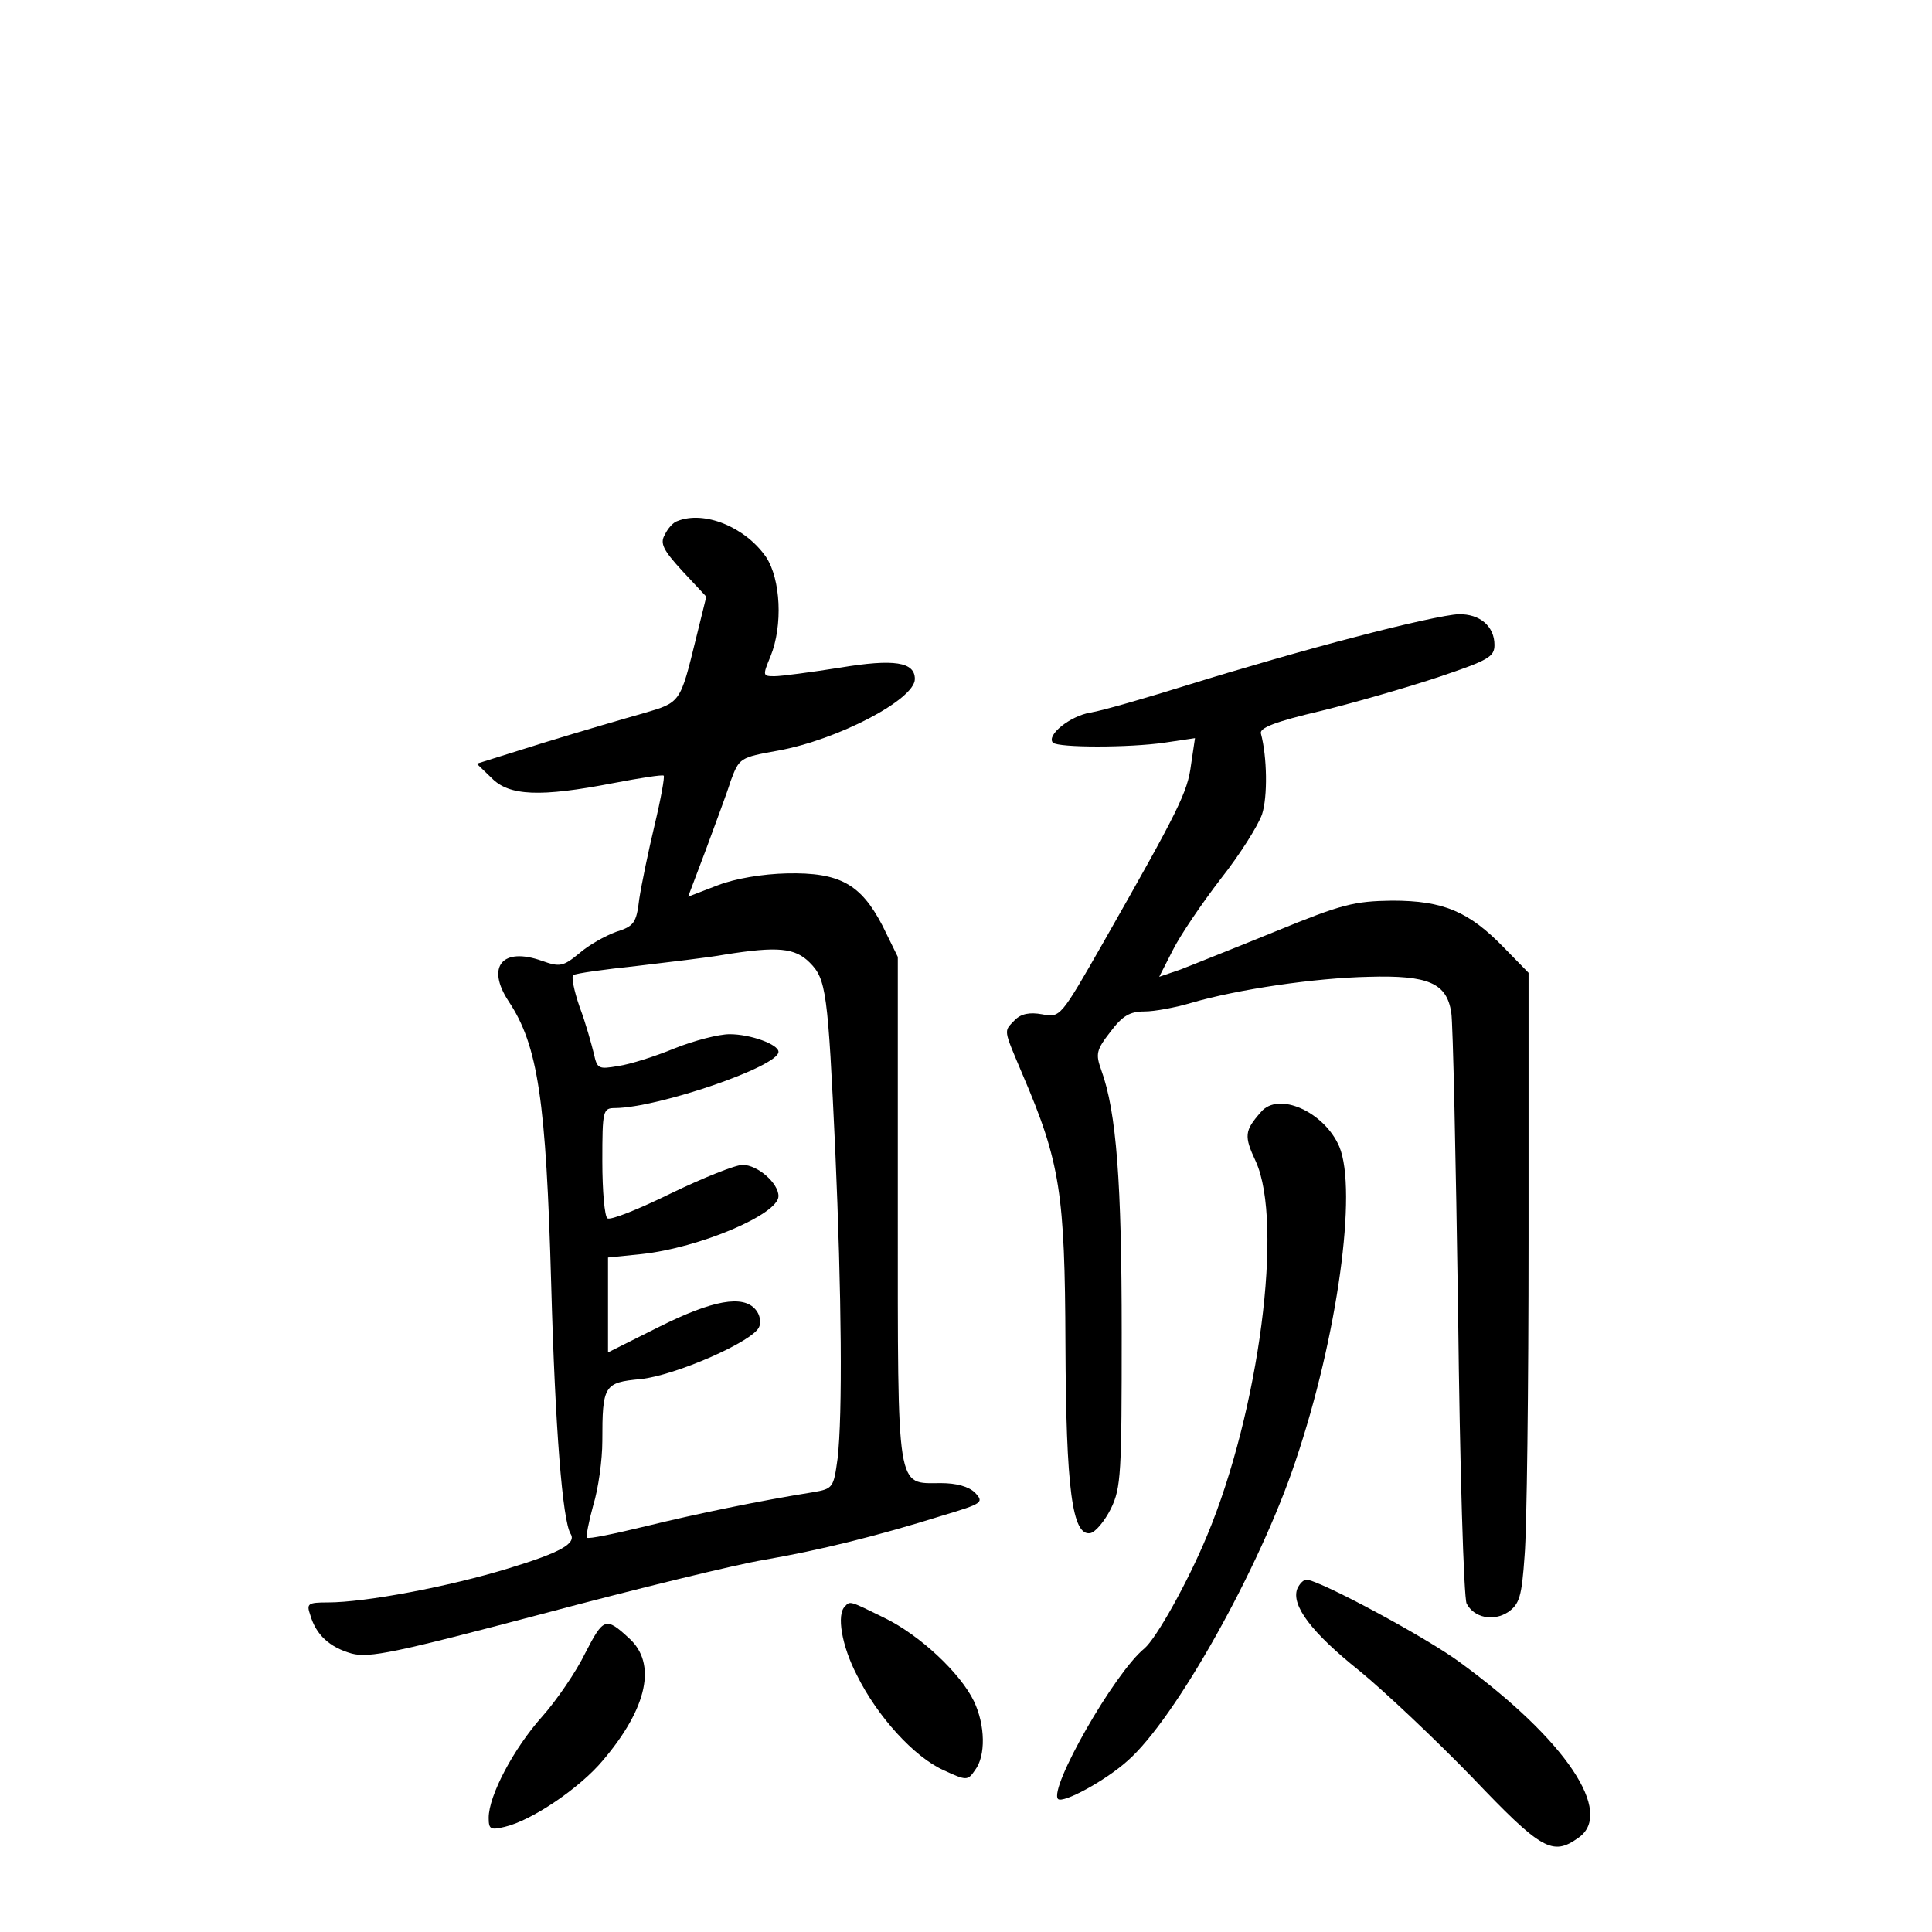 <?xml version="1.0" standalone="no"?>
<!DOCTYPE svg PUBLIC "-//W3C//DTD SVG 20010904//EN"
 "http://www.w3.org/TR/2001/REC-SVG-20010904/DTD/svg10.dtd">
<svg version="1.0" xmlns="http://www.w3.org/2000/svg"
 width="340pt" height="340pt" viewBox="0 0 340 340"
 preserveAspectRatio="xMidYMid meet">
<g transform="translate(0,340) scale(0.1,-0.1)"
fill="#000000" stroke="none">
<path d="M1192 2483 c-7 -2 -17 -13 -22 -24 -9 -15 -3 -27 31 -64 l42 -45 -18
-73 c-28 -114 -27 -113 -92 -132 -32 -9 -111 -32 -176 -52 l-118 -37 26 -25
c31 -32 86 -34 215 -9 47 9 86 15 88 13 2 -2 -5 -41 -16 -87 -11 -46 -23 -104
-27 -130 -5 -42 -9 -48 -41 -58 -19 -7 -48 -23 -65 -38 -28 -23 -34 -24 -65
-13 -70 25 -99 -10 -59 -71 52 -78 66 -175 75 -498 7 -256 20 -415 34 -439 11
-17 -17 -33 -109 -61 -104 -32 -252 -60 -318 -60 -35 0 -38 -2 -31 -22 10 -35
34 -57 73 -68 31 -8 75 1 336 70 165 44 341 87 390 95 98 17 199 42 314 78 70
21 73 23 57 40 -11 11 -33 17 -60 17 -79 0 -76 -22 -76 481 l0 445 -27 55
c-38 73 -75 94 -168 92 -43 -1 -91 -9 -122 -21 l-52 -20 31 82 c16 44 37 99
44 122 15 40 16 41 83 53 105 19 241 90 241 126 0 30 -36 36 -132 20 -51 -8
-103 -15 -115 -15 -21 0 -21 1 -7 35 22 54 18 136 -8 175 -37 53 -109 82 -156
63z m233 -777 c29 -29 32 -51 45 -332 11 -251 13 -464 4 -541 -7 -51 -8 -53
-43 -59 -94 -15 -205 -38 -295 -60 -54 -13 -101 -23 -103 -20 -2 2 3 28 11 57
9 29 16 80 16 113 0 98 3 103 67 109 61 6 200 67 209 92 4 8 1 22 -6 30 -22
27 -76 17 -170 -30 l-90 -45 0 83 0 84 59 6 c102 11 241 70 241 102 0 23 -37
55 -63 55 -13 0 -70 -23 -126 -50 -57 -28 -107 -48 -112 -44 -5 3 -9 48 -9
100 0 91 1 94 23 94 76 1 287 73 287 99 0 13 -49 31 -86 31 -19 0 -62 -11 -97
-25 -34 -14 -78 -28 -99 -31 -35 -6 -37 -5 -43 22 -4 16 -14 53 -25 82 -10 29
-15 54 -11 56 4 3 54 10 111 16 58 7 128 15 155 20 94 15 124 12 150 -14z"/>
<path d="M2385 2279 c-82 -21 -213 -59 -290 -83 -77 -24 -156 -47 -176 -50
-36 -6 -78 -40 -66 -53 10 -9 134 -9 196 0 l54 8 -7 -47 c-6 -48 -22 -80 -154
-312 -76 -133 -76 -133 -108 -127 -22 4 -37 1 -48 -10 -20 -21 -21 -14 14 -97
66 -154 74 -209 75 -473 1 -256 12 -339 44 -333 9 2 25 21 36 43 18 37 19 62
19 310 0 263 -9 388 -36 462 -10 28 -9 35 16 67 21 28 34 36 60 36 18 0 55 7
82 15 82 24 218 44 313 46 105 3 137 -11 145 -63 3 -18 8 -256 12 -528 3 -272
10 -502 15 -512 13 -25 47 -32 73 -15 20 14 24 27 29 99 4 46 7 295 7 555 l0
471 -43 44 c-62 64 -107 83 -197 83 -67 -1 -88 -6 -205 -54 -71 -29 -147 -59
-167 -67 l-38 -13 24 47 c13 26 51 82 84 125 34 43 66 94 73 114 10 31 9 101
-2 142 -3 10 25 21 106 40 61 15 154 42 208 60 86 29 97 35 97 56 0 33 -26 55
-63 54 -18 0 -99 -18 -182 -40z"/>
<path d="M2219 1443 c-29 -33 -30 -42 -9 -87 49 -108 6 -439 -86 -659 -34 -82
-89 -180 -110 -198 -53 -43 -169 -247 -152 -265 9 -8 83 32 122 67 84 73 233
339 296 528 74 219 109 476 77 553 -26 61 -107 98 -138 61z"/>
<path d="M2283 604 c-11 -29 25 -77 109 -144 44 -36 133 -120 198 -187 123
-129 142 -140 188 -107 63 44 -22 172 -208 308 -59 44 -249 146 -271 146 -5 0
-12 -7 -16 -16z"/>
<path d="M1487 573 c-15 -14 -6 -69 21 -121 36 -73 101 -144 152 -167 41 -19
43 -19 56 0 19 25 18 79 -2 121 -24 50 -96 117 -158 147 -61 30 -60 30 -69 20z"/>
<path d="M1030 491 c-16 -33 -51 -84 -76 -112 -50 -56 -94 -139 -94 -178 0
-20 3 -22 28 -16 48 11 133 69 173 117 79 93 95 171 46 215 -41 38 -45 36 -77
-26z"/>
</g>
</svg>
